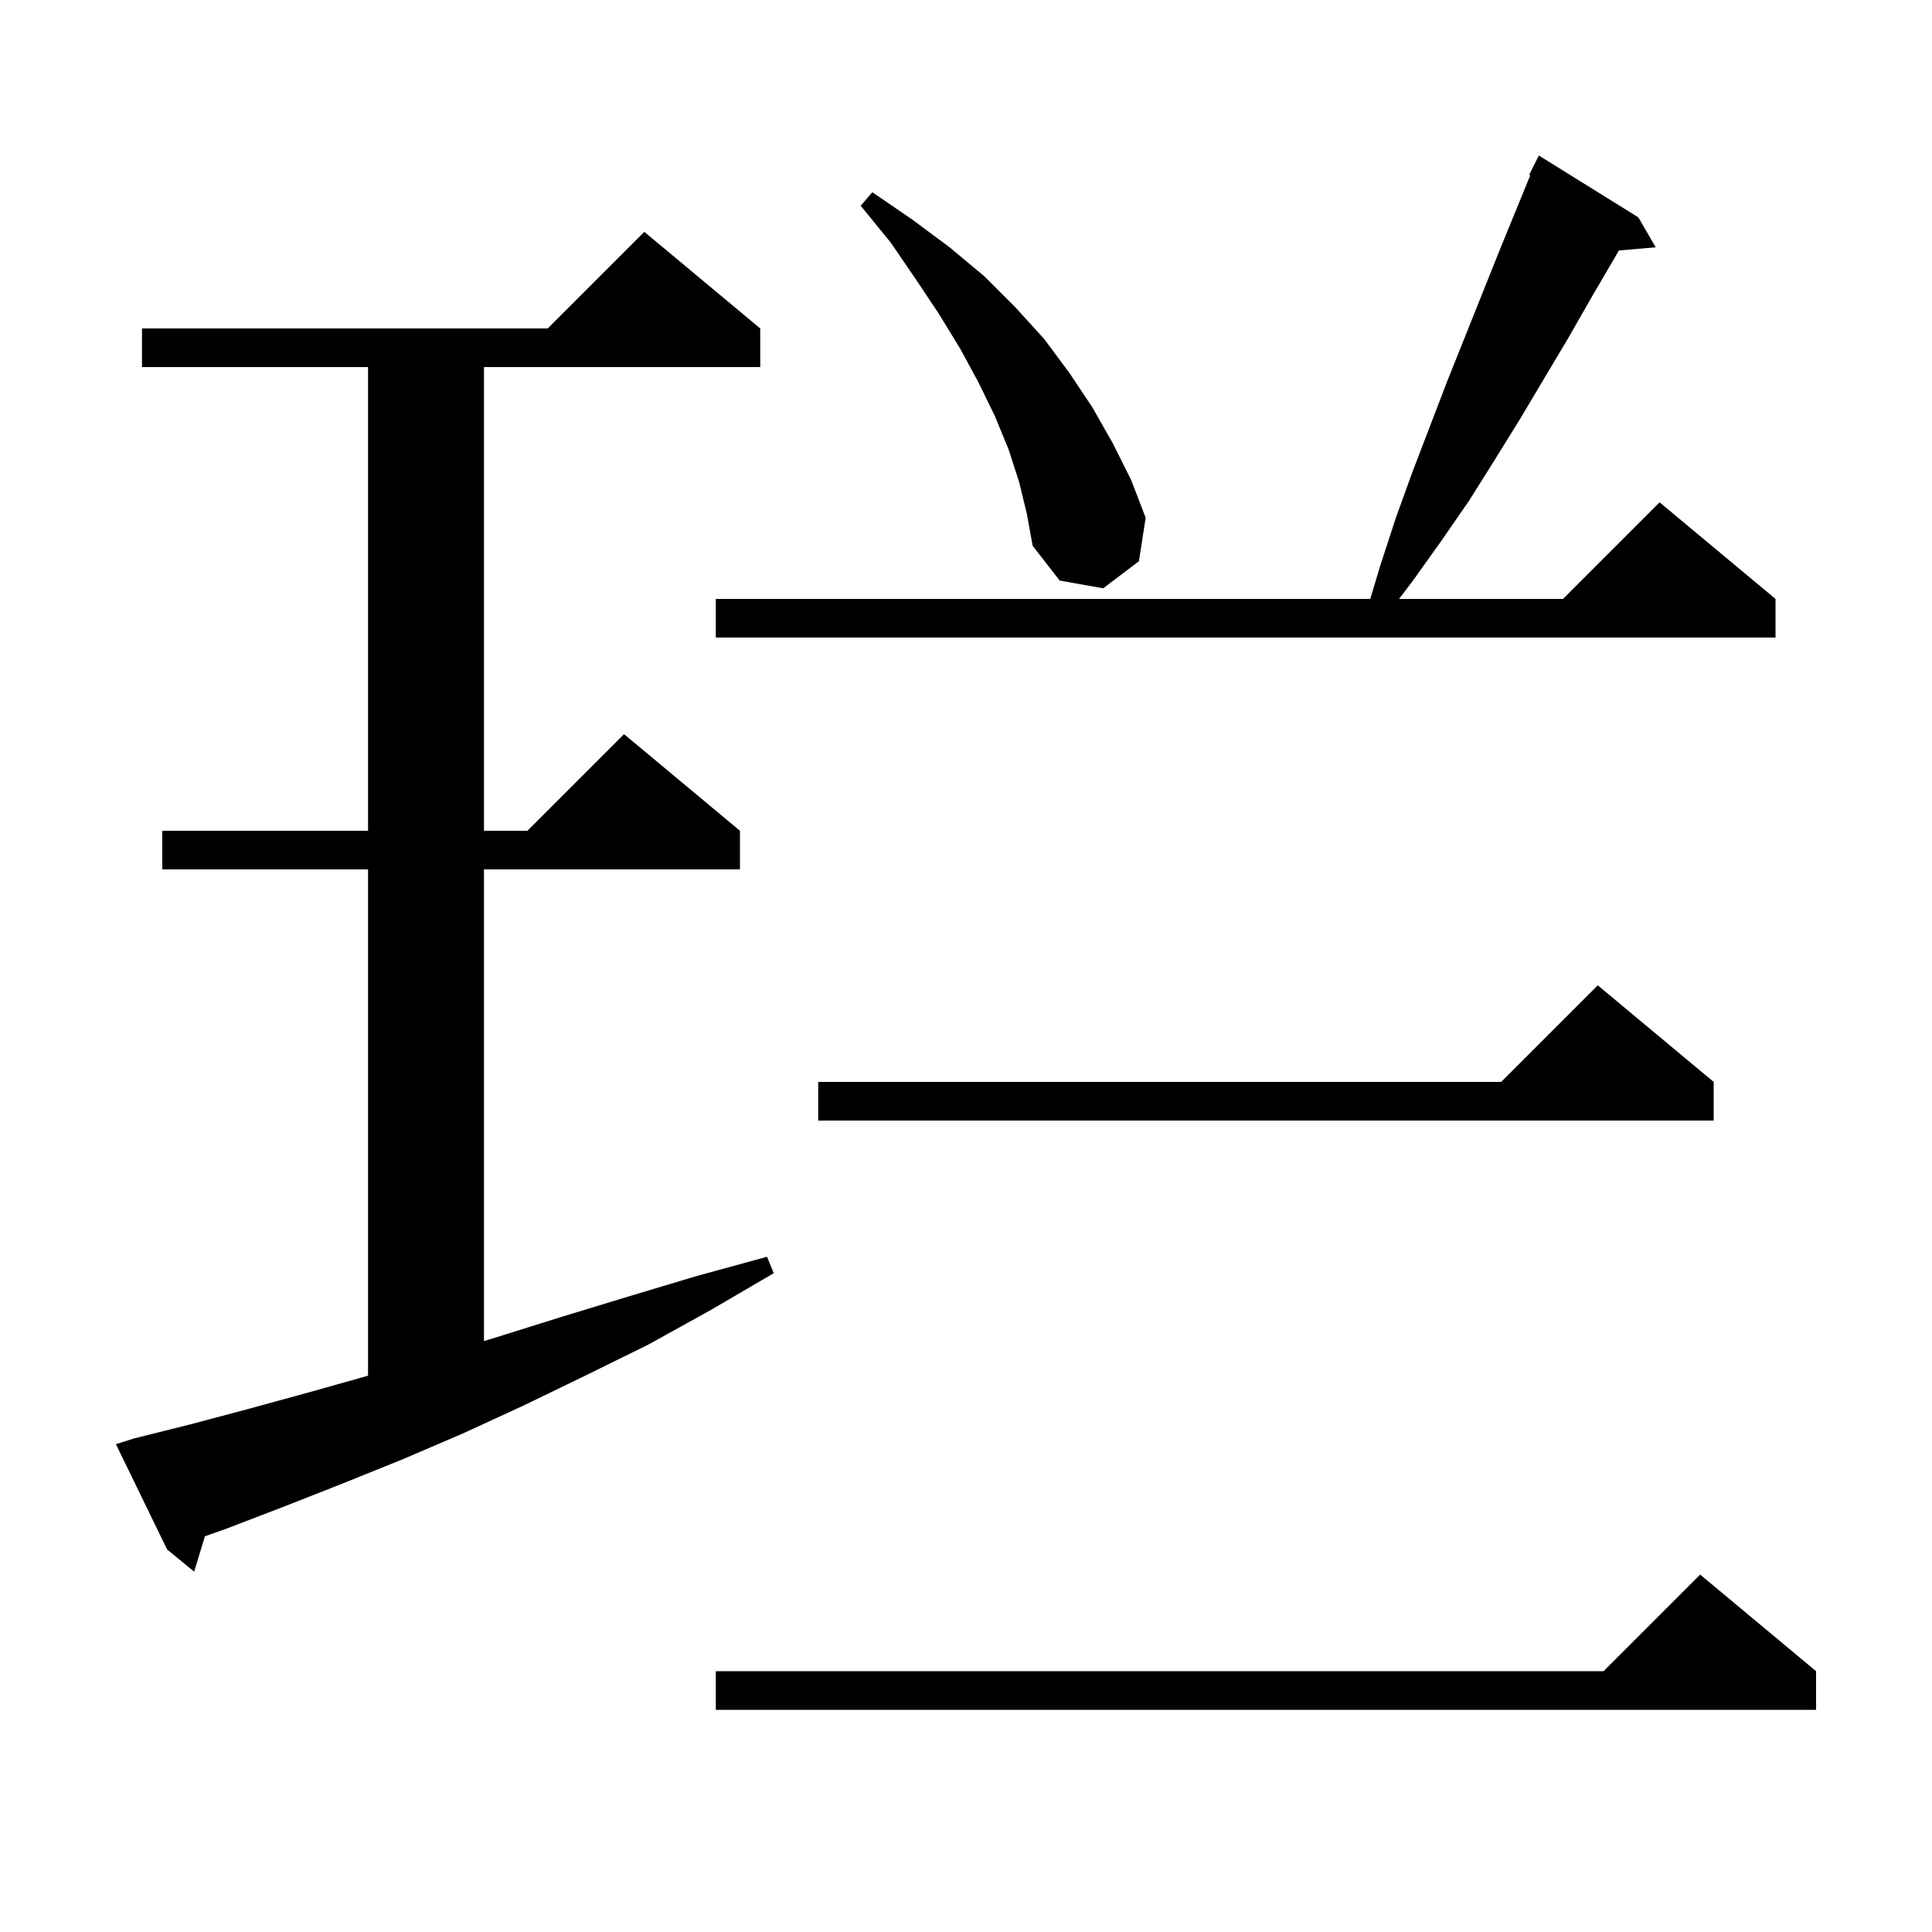<svg xmlns="http://www.w3.org/2000/svg" xmlns:xlink="http://www.w3.org/1999/xlink" version="1.1" baseProfile="full" viewBox="0 0 200 200" width="200" height="200">
<g fill="black">
<path d="M 188.0 173.0 L 188.0 177.0 L 74.1 177.0 L 74.1 173.0 L 166.0 173.0 L 176.0 163.0 Z M 13.9 148.9 L 19.9 147.4 L 25.9 145.8 L 32.1 144.1 L 38.1 142.412 L 38.1 90.0 L 16.8 90.0 L 16.8 86.0 L 38.1 86.0 L 38.1 38.0 L 14.7 38.0 L 14.7 34.0 L 56.7 34.0 L 66.7 24.0 L 78.7 34.0 L 78.7 38.0 L 50.1 38.0 L 50.1 86.0 L 54.6 86.0 L 64.6 76.0 L 76.6 86.0 L 76.6 90.0 L 50.1 90.0 L 50.1 138.824 L 51.5 138.4 L 58.2 136.3 L 65.1 134.2 L 72.1 132.1 L 79.4 130.1 L 80.1 131.8 L 73.6 135.6 L 67.1 139.2 L 60.6 142.4 L 54.2 145.5 L 47.9 148.4 L 41.6 151.1 L 35.4 153.6 L 29.3 156.0 L 23.3 158.3 L 21.217 159.029 L 20.1 162.7 L 17.3 160.4 L 12.0 149.5 Z M 177.4 112.0 L 177.4 116.0 L 84.7 116.0 L 84.7 112.0 L 155.4 112.0 L 165.4 102.0 Z M 169.6 22.5 L 171.4 25.6 L 167.593 25.928 L 164.8 30.7 L 162.4 34.9 L 157.4 43.3 L 154.8 47.5 L 152.1 51.8 L 149.2 56.0 L 146.2 60.2 L 144.829 62.0 L 161.8 62.0 L 171.8 52.0 L 183.8 62.0 L 183.8 66.0 L 74.1 66.0 L 74.1 62.0 L 141.85 62.0 L 142.9 58.5 L 144.5 53.6 L 146.2 48.9 L 149.8 39.5 L 155.2 26.0 L 158.414 18.144 L 158.3 18.1 L 159.3 16.1 Z M 105.5 49.9 L 104.4 46.5 L 103.0 43.1 L 101.3 39.6 L 99.4 36.1 L 97.2 32.5 L 94.8 28.9 L 92.2 25.1 L 89.1 21.3 L 90.3 19.9 L 94.4 22.7 L 98.3 25.6 L 101.9 28.6 L 105.1 31.8 L 108.1 35.1 L 110.7 38.6 L 113.1 42.2 L 115.2 45.9 L 117.1 49.7 L 118.6 53.6 L 117.9 58.1 L 114.2 60.9 L 109.7 60.1 L 106.9 56.5 L 106.3 53.2 Z " />
</g>
</svg>
